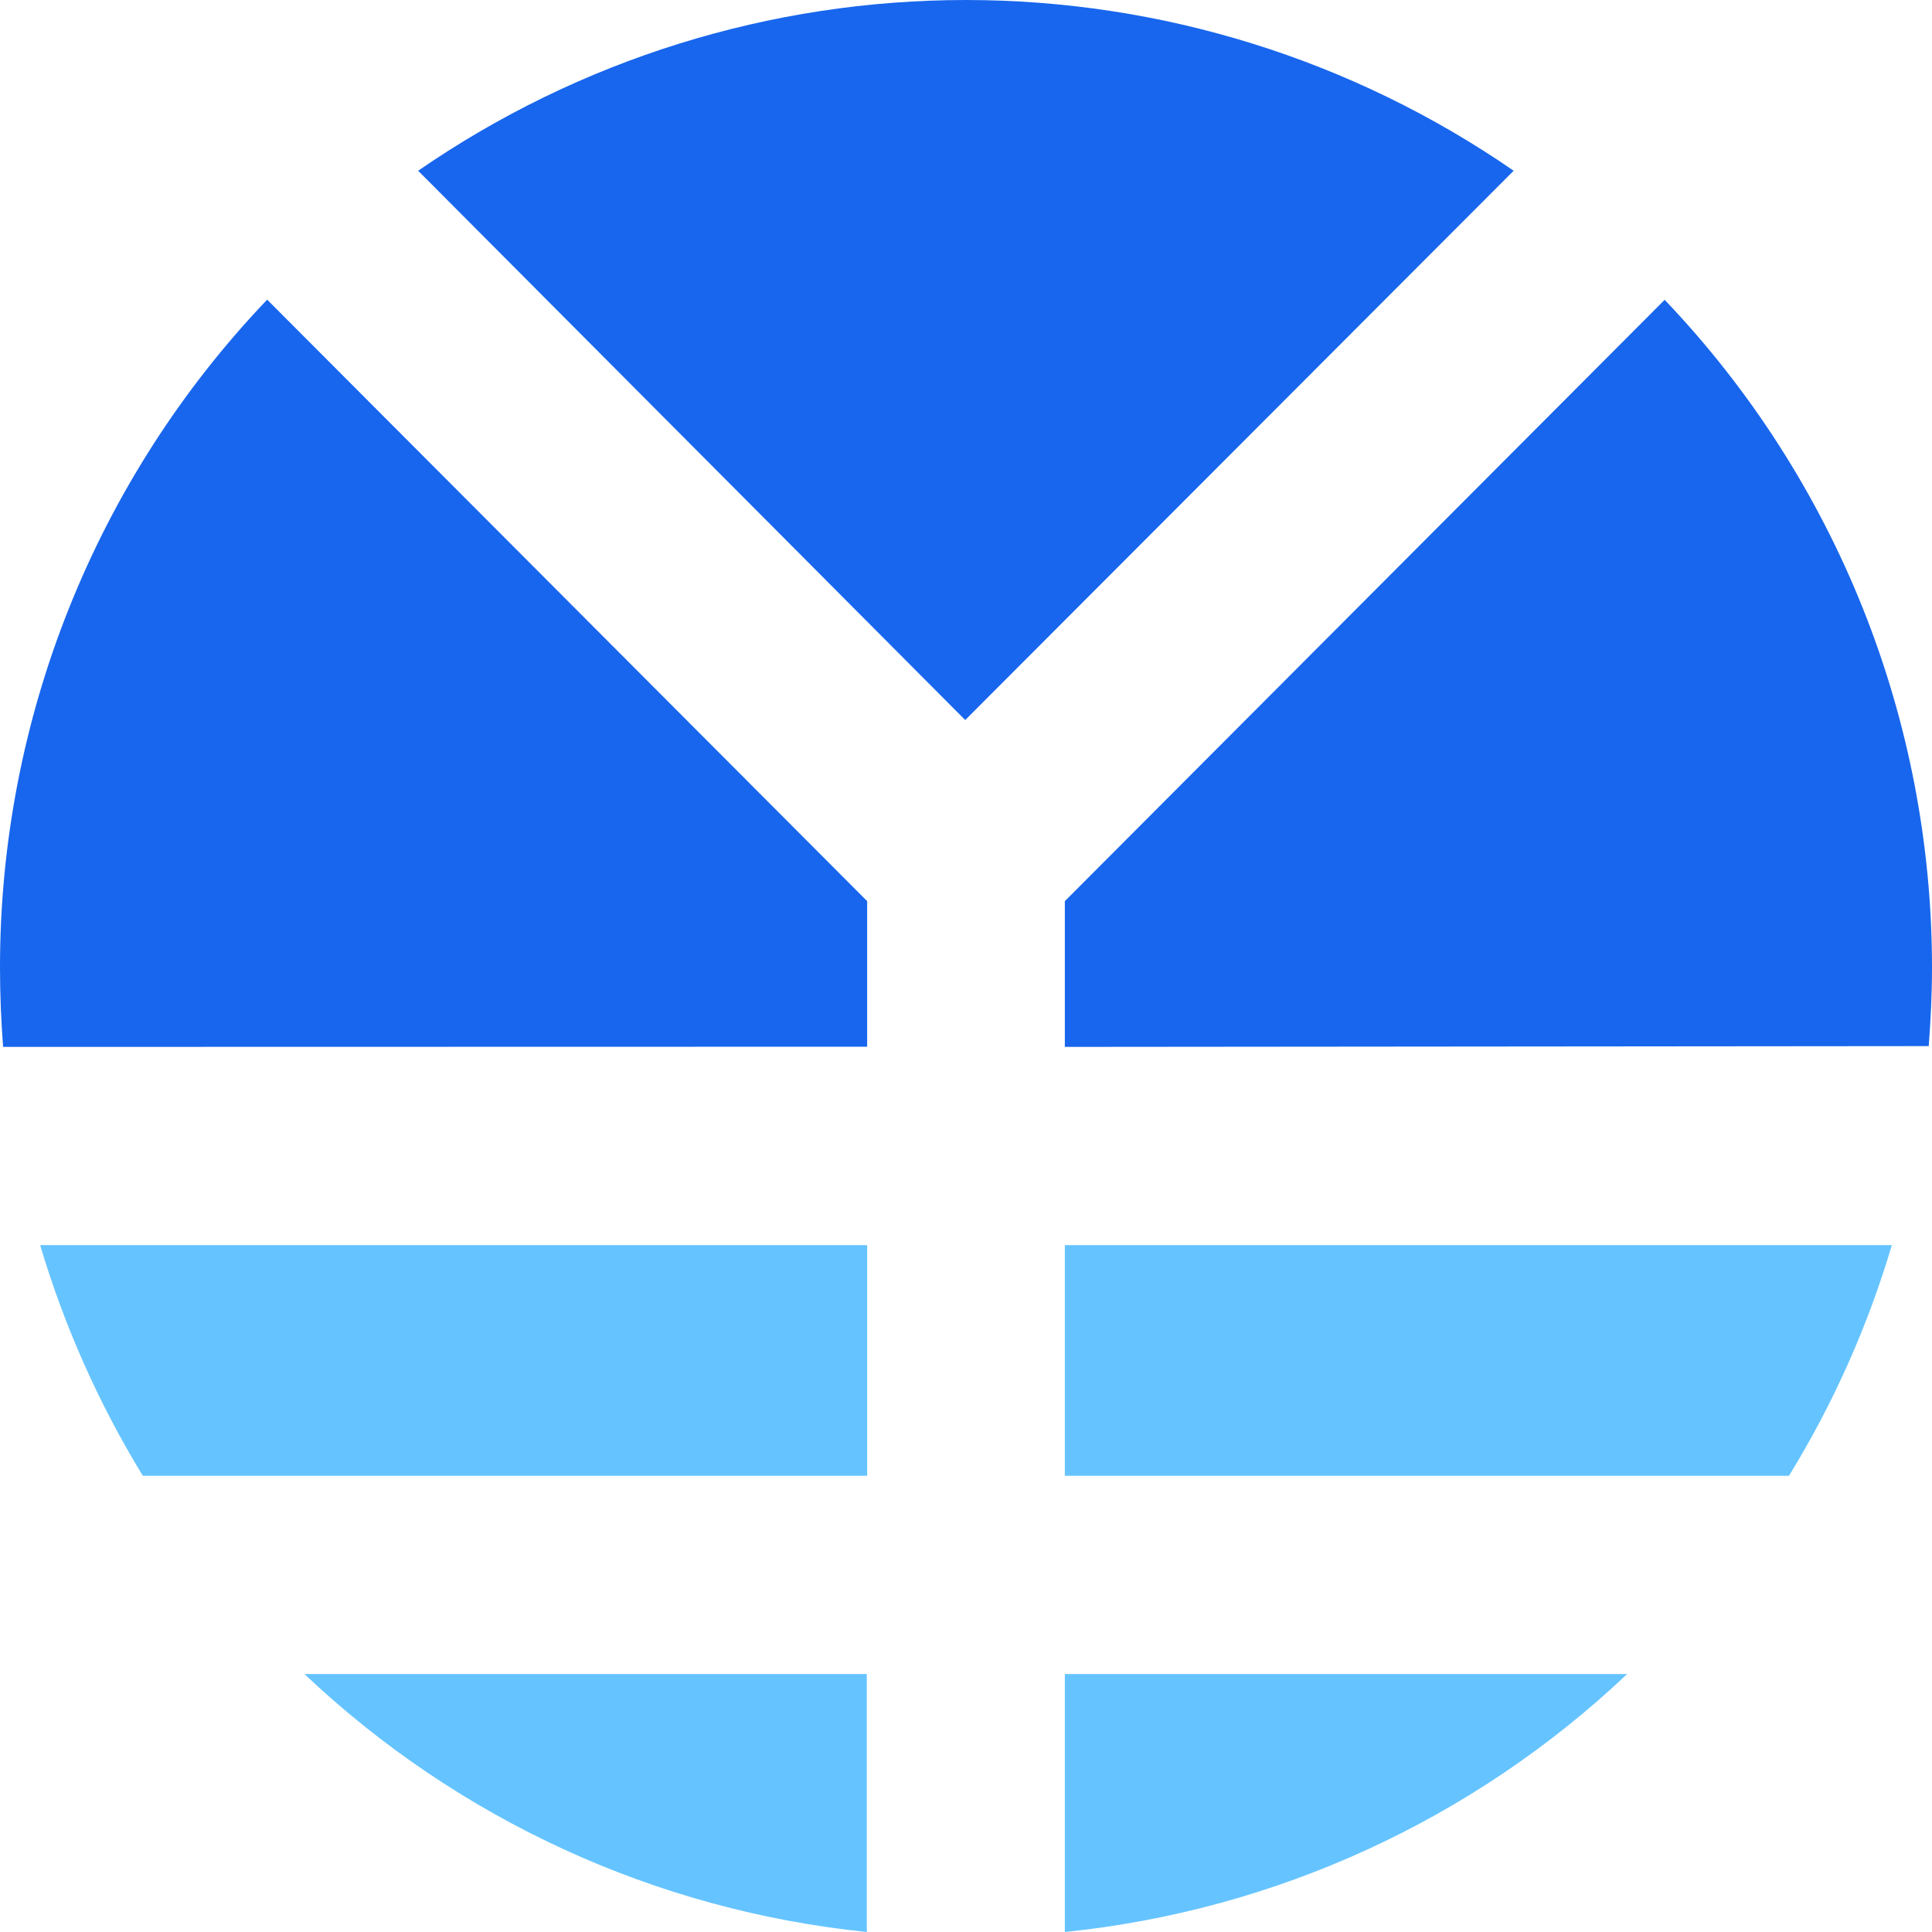 <svg width="32" height="32" viewBox="0 0 32 32" fill="none" xmlns="http://www.w3.org/2000/svg">
<path d="M17.637 27.727H26.951C24.401 30.141 21.126 31.643 17.637 32V27.727ZM5.042 27.727H14.357V32C10.867 31.643 7.593 30.141 5.042 27.727ZM17.637 24.444V20.623H31.335C30.937 21.966 30.364 23.251 29.631 24.444H17.637ZM2.366 24.444C1.636 23.25 1.064 21.965 0.665 20.623H14.363V24.444H2.366Z" fill="#65C4FF"/>
<path d="M17.637 17.34V14.926L27.572 4.966C30.414 7.944 32 11.907 32 16.029C32 16.465 31.978 16.898 31.946 17.327L17.637 17.34ZM0.051 17.34C0.019 16.91 4.20125e-06 16.478 4.20125e-06 16.029C-0.003 11.906 1.582 7.942 4.425 4.963L14.363 14.926V17.337L0.051 17.34ZM6.926 2.828C9.595 0.986 12.758 0 15.998 0C19.238 0 22.402 0.986 25.071 2.828L15.987 11.926L6.926 2.828Z" fill="#1866ED"/>
</svg>
